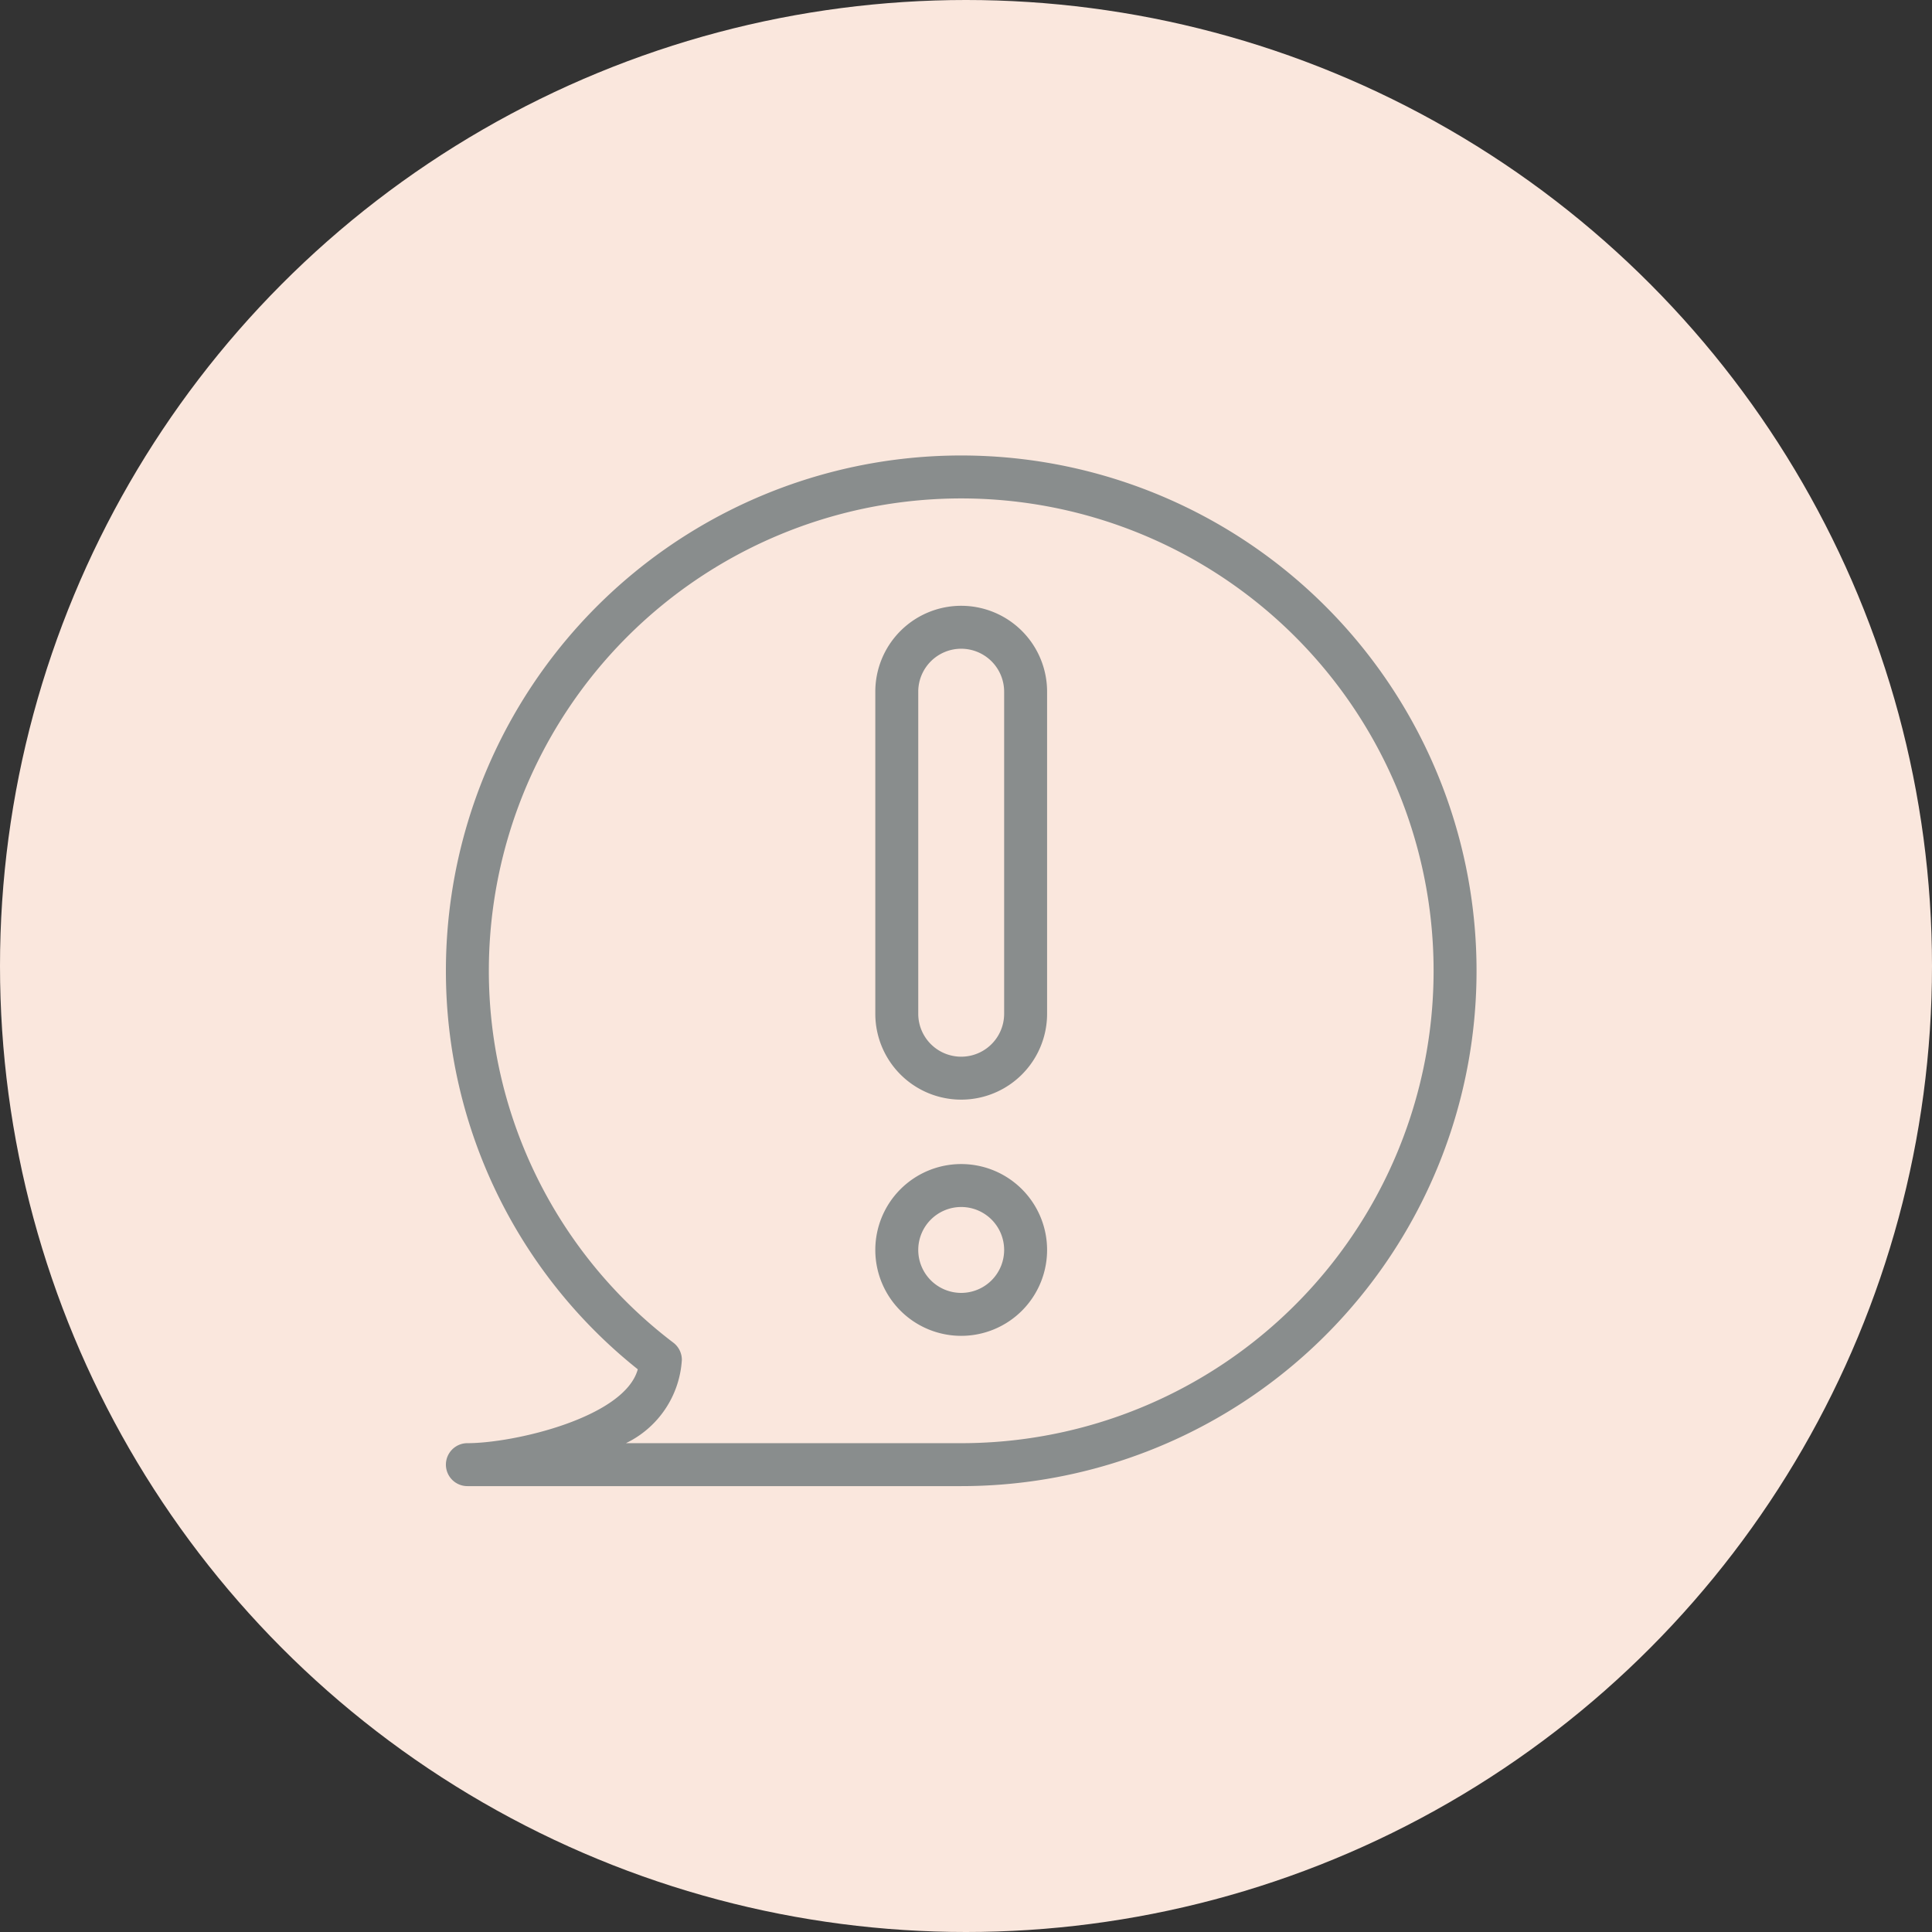 <svg xmlns="http://www.w3.org/2000/svg" width="70" height="70" viewBox="0 0 70 70">
    <rect x="0" y="0" width="70" height="70" fill="#333333" stroke="none"/>
    <defs>
        <clipPath id="clip-path">
            <path id="Rectangle_1229" d="M0 0H38V38H0z" class="cls-1" transform="translate(0 -.348)"/>
        </clipPath>
        <style>
            .cls-1{fill:#898d8d}
        </style>
    </defs>
    <g id="Group_2421" transform="translate(-24 -119)">
        <circle id="Ellipse_343" cx="35" cy="35" r="35" fill="#fae7dd" transform="translate(24 119)"/>
        <g id="Group_2485" transform="translate(234 240.348)">
            <g id="Group_2485-2" clip-path="url(#clip-path)" transform="translate(-194 -105)">
                <path id="Path_7989" d="M23.112 34.556a1.556 1.556 0 1 1-1.556 1.556 1.557 1.557 0 0 1 1.556-1.556m0-1.556a3.112 3.112 0 1 0 3.112 3.112A3.112 3.112 0 0 0 23.112 33" class="cls-1" transform="translate(-4.286 -7.172)"/>
                <path id="Path_7990" d="M18.671 37.341H.778a.778.778 0 0 1 0-1.556c1.7 0 5.7-.935 6.174-2.677A18.443 18.443 0 0 1 0 18.671a18.671 18.671 0 1 1 18.671 18.67M6.528 35.785h12.143A17.115 17.115 0 1 0 1.556 18.671 16.914 16.914 0 0 0 8.249 32.15a.781.781 0 0 1 .3.617 3.592 3.592 0 0 1-2.026 3.018" class="cls-1" transform="translate(.156 .156)"/>
                <path id="Path_7991" d="M23.112 8.556a1.557 1.557 0 0 1 1.556 1.556v11.669a1.556 1.556 0 1 1-3.112 0V10.112a1.557 1.557 0 0 1 1.556-1.556m0-1.556A3.112 3.112 0 0 0 20 10.112v11.669a3.112 3.112 0 0 0 6.224 0V10.112A3.112 3.112 0 0 0 23.112 7" class="cls-1" transform="translate(-4.286 -1.399)"/>
            </g>
        </g>
    </g>
</svg>
